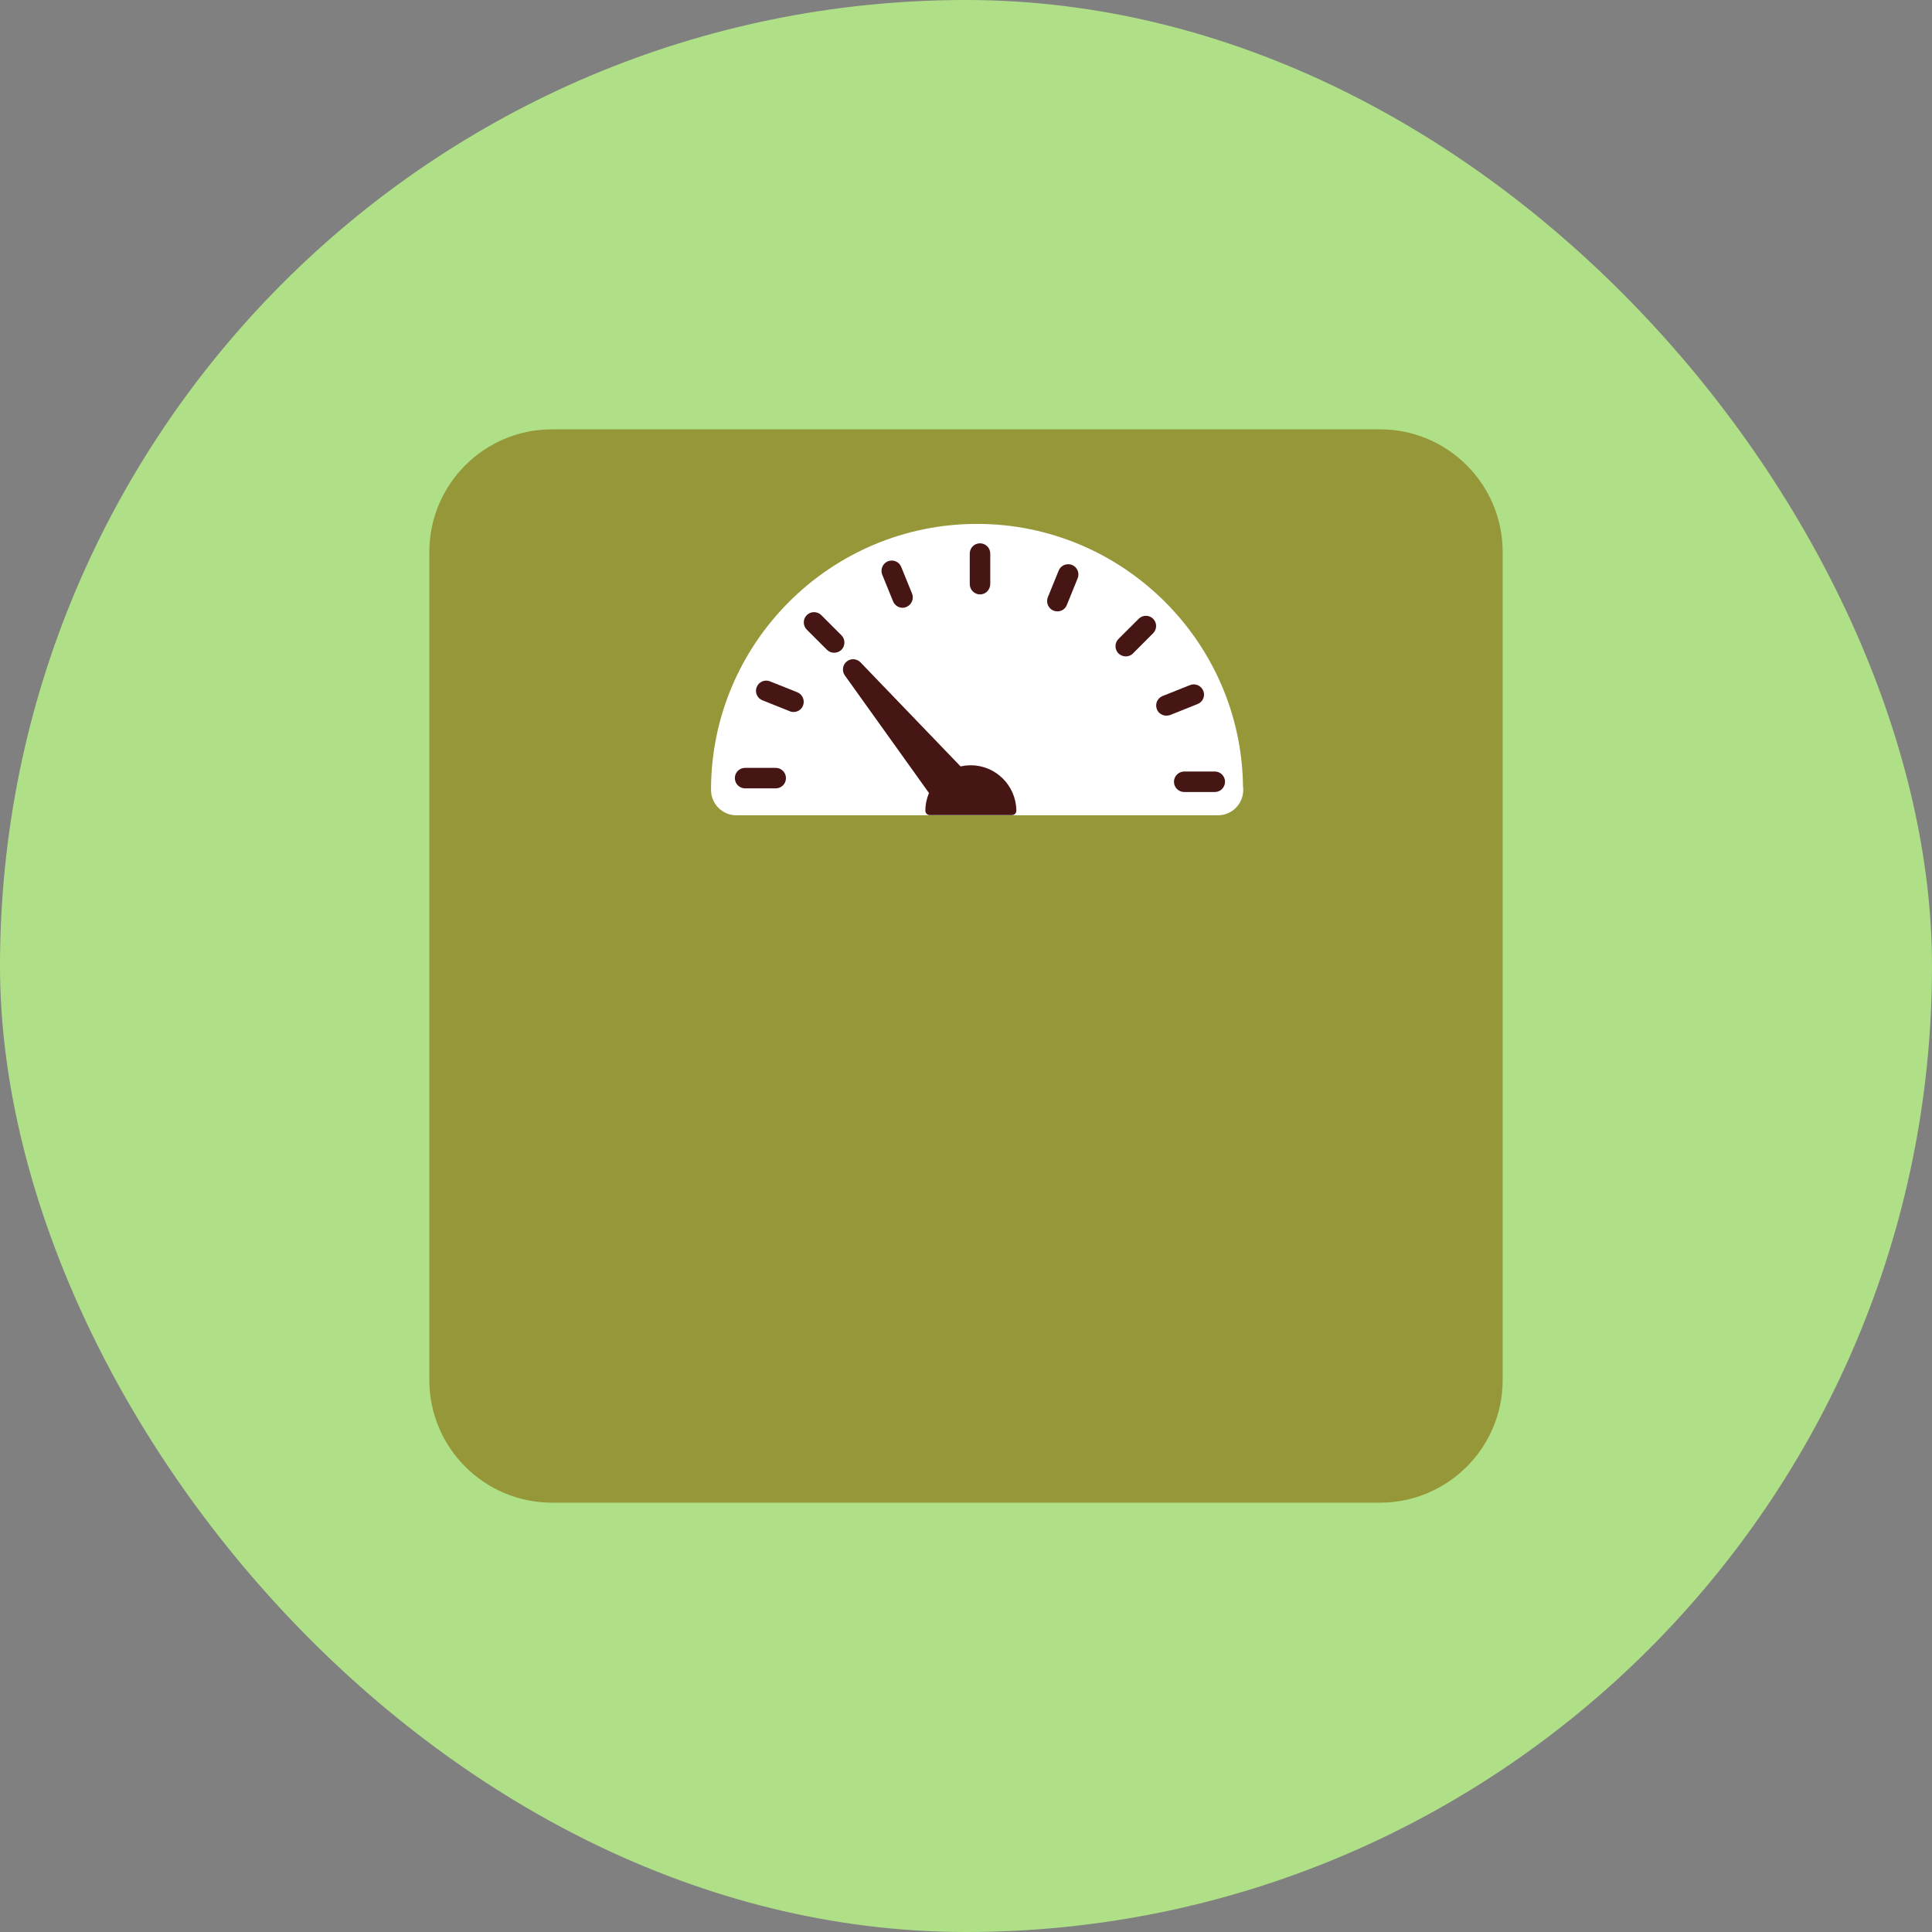 <svg width="36" height="36" viewBox="0 0 36 36" fill="none" xmlns="http://www.w3.org/2000/svg">
<rect x="0" y="0" width="36" height="36" fill="#808080" stroke="none"/>
<rect width="36" height="36" rx="18" fill="#AFE087"/>
<path d="M28 25.714C28 26.976 26.976 28 25.714 28H10.286C9.024 28 8 26.976 8 25.714V10.286C8 9.024 9.024 8 10.286 8H25.714C26.976 8 28 9.024 28 10.286V25.714Z" fill="#959738"/>
<path d="M23.162 14.661C23.132 11.956 20.919 9.762 18.206 9.762C15.473 9.762 13.249 11.984 13.249 14.719C13.249 14.98 13.46 15.192 13.722 15.192H22.69C22.692 15.192 22.692 15.192 22.694 15.192C22.955 15.192 23.166 14.98 23.166 14.719C23.166 14.698 23.165 14.68 23.162 14.661Z" fill="white"/>
<path d="M18.938 15.099C18.931 14.636 18.553 14.26 18.09 14.26C17.624 14.26 17.243 14.641 17.243 15.107C17.243 15.152 17.278 15.188 17.324 15.188H18.857C18.902 15.188 18.938 15.152 18.938 15.107C18.938 15.105 18.938 15.103 18.938 15.099Z" fill="#451613"/>
<path d="M14.454 14.69H13.884C13.779 14.69 13.693 14.606 13.693 14.499C13.693 14.394 13.777 14.308 13.884 14.308H14.454C14.558 14.308 14.645 14.392 14.645 14.499C14.645 14.606 14.56 14.69 14.454 14.69Z" fill="#451613"/>
<path d="M15.543 12.163C15.494 12.163 15.447 12.145 15.409 12.108L15.033 11.732C14.959 11.658 14.959 11.536 15.033 11.462C15.107 11.388 15.229 11.388 15.303 11.462L15.679 11.838C15.753 11.912 15.753 12.034 15.679 12.108C15.642 12.145 15.592 12.163 15.543 12.163Z" fill="#451613"/>
<path d="M18.261 11.076C18.156 11.076 18.07 10.989 18.07 10.884V10.315C18.07 10.21 18.154 10.124 18.261 10.124C18.366 10.124 18.452 10.208 18.452 10.315V10.884C18.45 10.991 18.366 11.076 18.261 11.076Z" fill="#451613"/>
<path d="M16.818 11.325C16.742 11.325 16.672 11.279 16.641 11.205L16.439 10.708C16.4 10.611 16.448 10.498 16.544 10.459C16.641 10.42 16.754 10.465 16.793 10.564L16.995 11.061C17.034 11.158 16.986 11.269 16.89 11.31C16.867 11.32 16.843 11.325 16.818 11.325Z" fill="#451613"/>
<path d="M14.787 13.267C14.764 13.267 14.739 13.263 14.717 13.253L14.207 13.049C14.108 13.01 14.061 12.899 14.1 12.803C14.139 12.704 14.25 12.657 14.347 12.696L14.856 12.899C14.953 12.938 15.002 13.049 14.963 13.148C14.935 13.222 14.863 13.267 14.787 13.267Z" fill="#451613"/>
<path d="M22.636 14.758H22.067C21.962 14.758 21.875 14.674 21.875 14.567C21.875 14.462 21.962 14.376 22.067 14.376H22.636C22.741 14.376 22.827 14.462 22.827 14.567C22.825 14.674 22.741 14.758 22.636 14.758Z" fill="#451613"/>
<path d="M20.977 12.231C20.928 12.231 20.881 12.213 20.841 12.176C20.767 12.101 20.767 11.98 20.841 11.906L21.218 11.53C21.292 11.456 21.413 11.456 21.487 11.53C21.561 11.604 21.561 11.725 21.487 11.799L21.111 12.176C21.076 12.213 21.026 12.231 20.977 12.231Z" fill="#451613"/>
<path d="M19.702 11.392C19.678 11.392 19.655 11.388 19.63 11.378C19.534 11.339 19.486 11.228 19.525 11.129L19.727 10.632C19.766 10.535 19.877 10.488 19.976 10.527C20.072 10.566 20.12 10.677 20.081 10.775L19.879 11.273C19.85 11.349 19.778 11.392 19.702 11.392Z" fill="#451613"/>
<path d="M21.733 13.335C21.657 13.335 21.585 13.29 21.557 13.216C21.518 13.117 21.565 13.008 21.664 12.969L22.173 12.766C22.27 12.727 22.381 12.774 22.422 12.873C22.461 12.969 22.414 13.08 22.315 13.119L21.805 13.323C21.781 13.331 21.756 13.335 21.733 13.335Z" fill="#451613"/>
<path d="M18.047 14.435L16.034 12.342C15.964 12.27 15.851 12.264 15.775 12.328C15.699 12.391 15.685 12.505 15.742 12.585L17.463 14.99C17.496 15.037 17.55 15.066 17.605 15.07C17.609 15.07 17.613 15.07 17.617 15.07C17.671 15.07 17.72 15.048 17.757 15.009L18.047 14.696C18.117 14.624 18.117 14.509 18.047 14.435Z" fill="#451613"/>
</svg>
